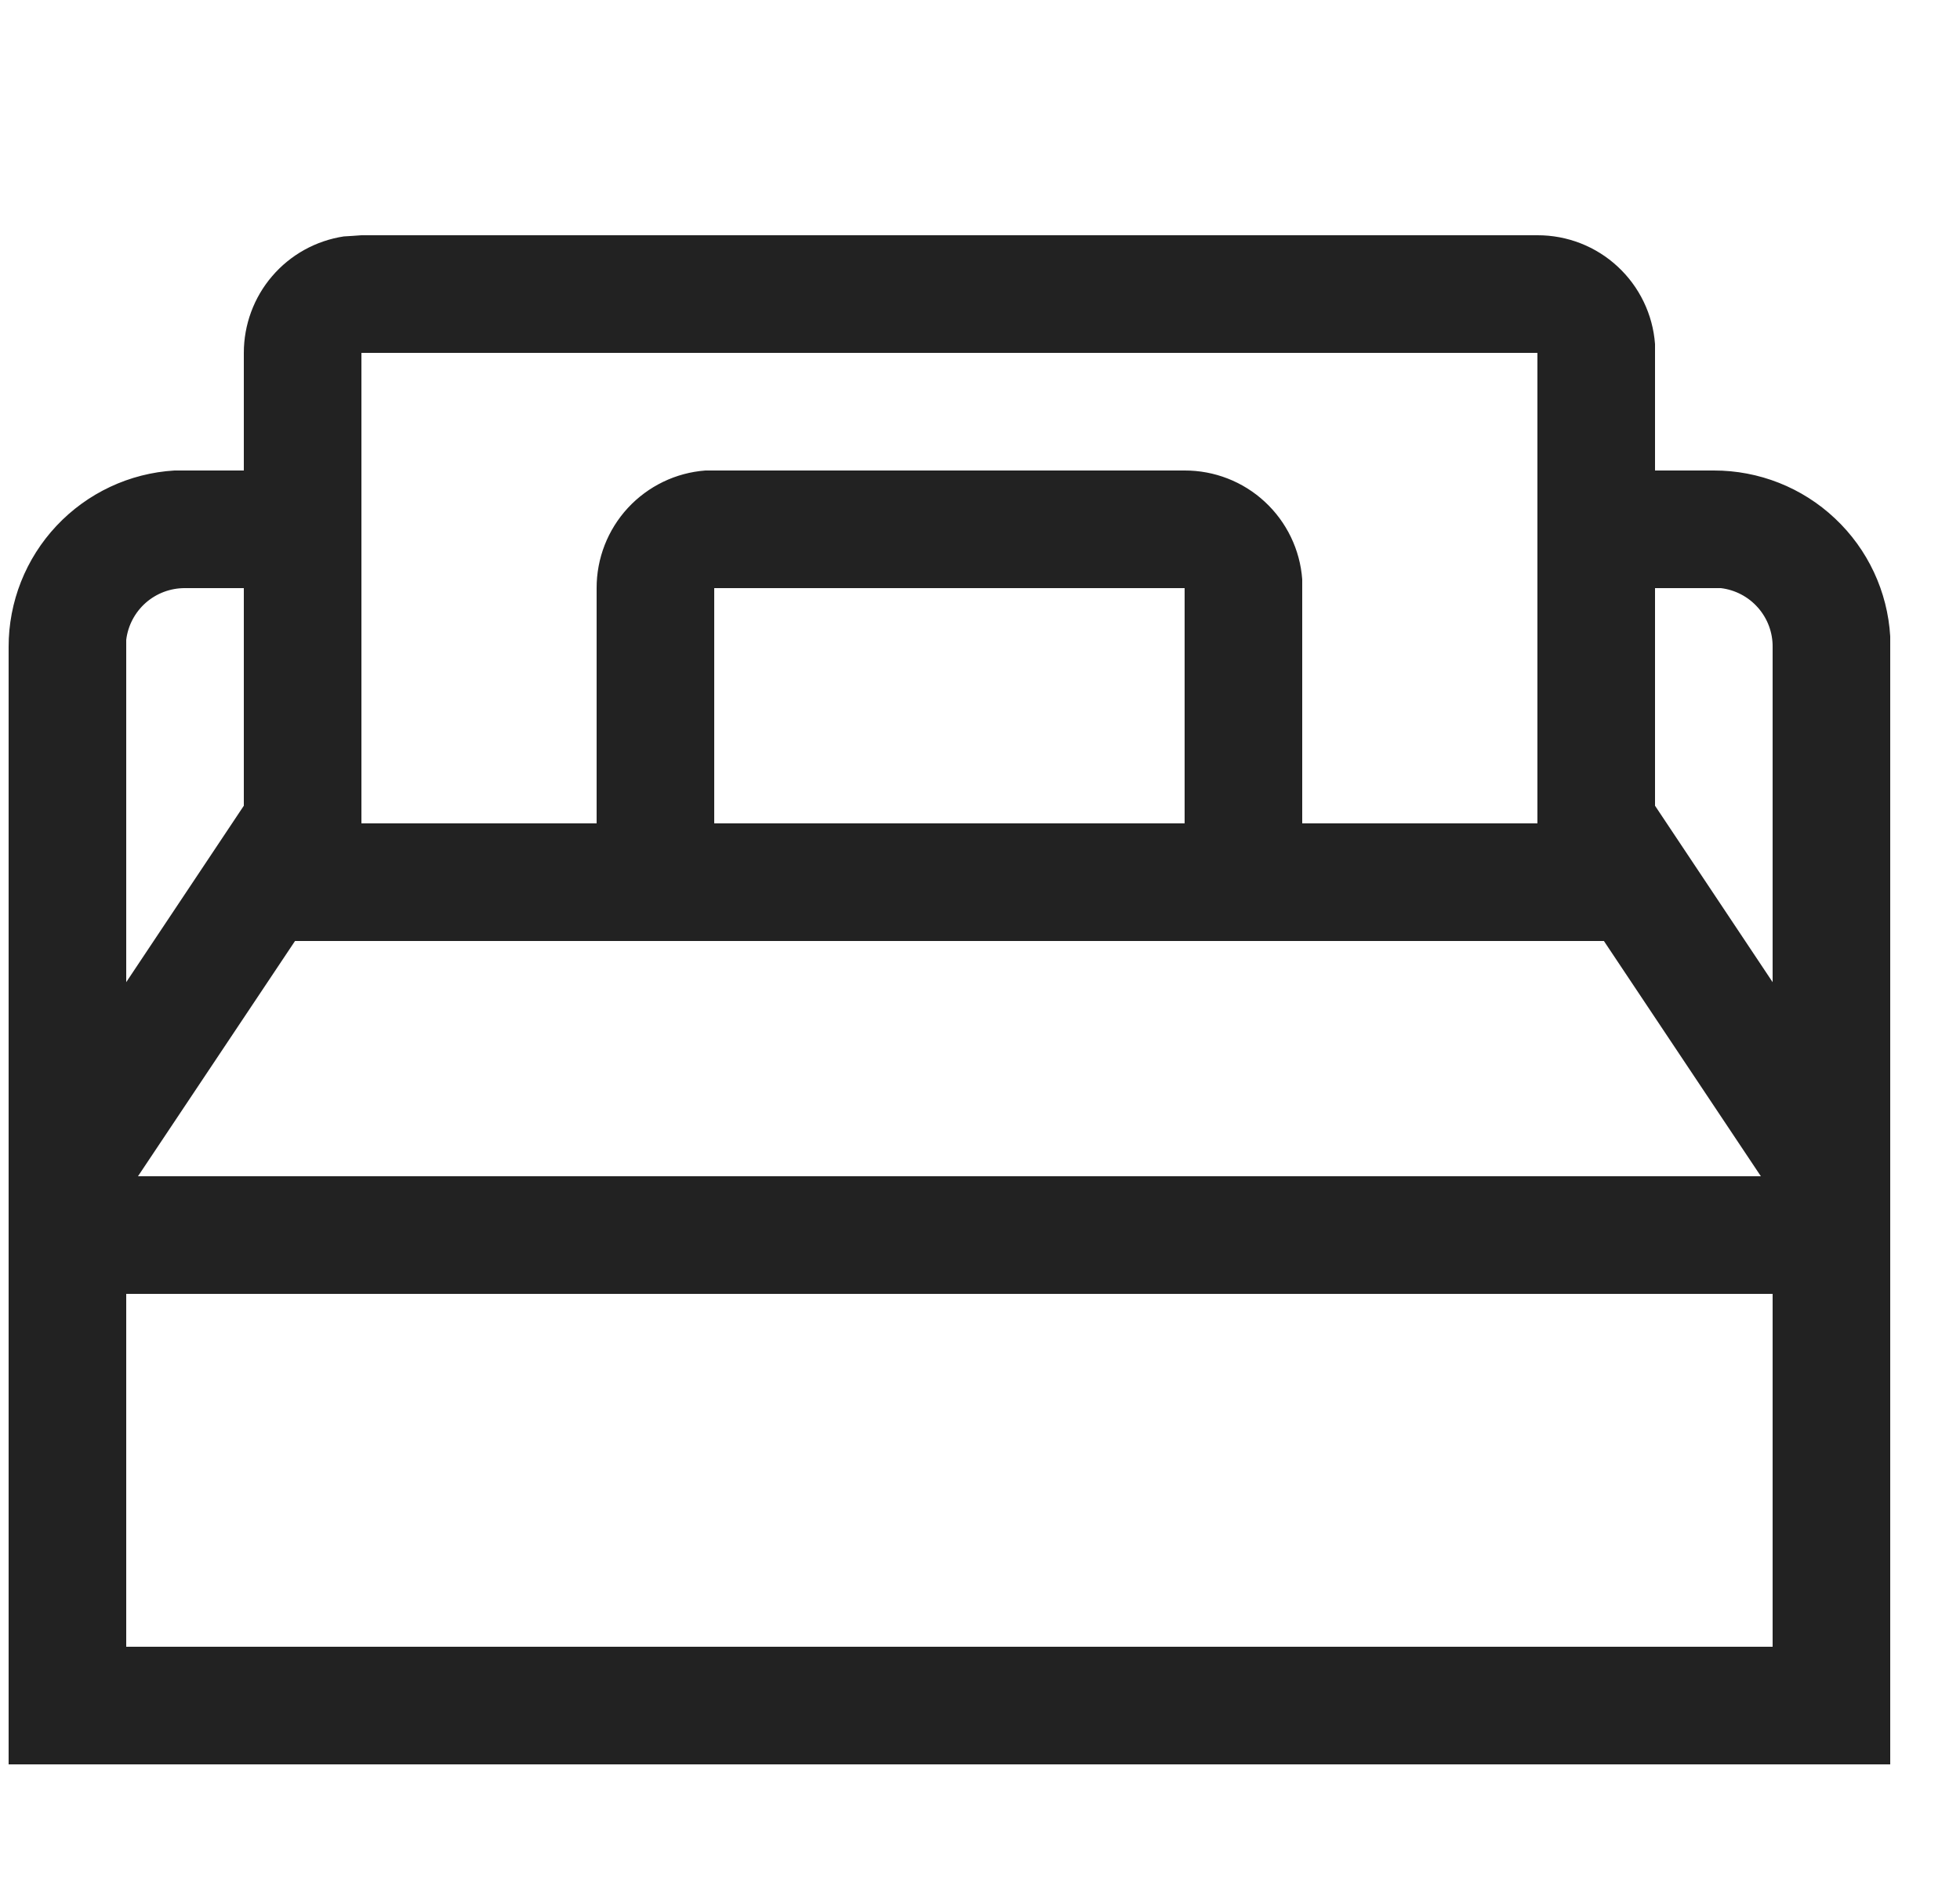 <svg width="25" height="24" viewBox="0 0 25 24" fill="none" xmlns="http://www.w3.org/2000/svg">
<g clip-path="url(#clip0_336_5272)">
<path d="M19.61 3C19.989 2.999 20.355 3.141 20.633 3.399C20.911 3.656 21.082 4.009 21.11 4.388V6H21.86C22.434 5.999 22.987 6.217 23.405 6.611C23.824 7.004 24.076 7.542 24.11 8.115V22.5H0.11V8.25C0.109 7.676 0.328 7.123 0.721 6.705C1.114 6.287 1.652 6.034 2.225 6H3.11V4.5C3.11 4.141 3.238 3.793 3.472 3.521C3.706 3.248 4.03 3.069 4.385 3.015L4.498 3.008L4.61 3H19.61ZM22.61 16.5H1.61V21H22.61V16.5ZM20.458 12H3.763L1.76 15H22.46L20.458 12ZM21.86 7.5H21.11V10.275L22.61 12.525V8.25C22.612 8.066 22.545 7.887 22.423 7.749C22.302 7.611 22.133 7.522 21.95 7.5H21.86ZM3.11 7.5H2.36C2.176 7.499 1.998 7.565 1.859 7.687C1.721 7.809 1.632 7.977 1.61 8.16V12.525L3.11 10.275V7.5ZM19.61 4.5H4.61V10.5H7.61V7.5C7.609 7.121 7.752 6.755 8.009 6.477C8.267 6.199 8.62 6.028 8.998 6H15.11C15.489 5.999 15.855 6.141 16.133 6.399C16.411 6.656 16.582 7.009 16.61 7.388V10.5H19.61V4.5ZM15.11 7.5H9.11V10.5H15.11V7.5Z" fill="#222222"/>
</g>
<defs>
<clipPath id="clip0_336_5272">
<rect width="24" height="24" fill="white" transform="translate(0.11)"/>
</clipPath>
</defs>
</svg>
